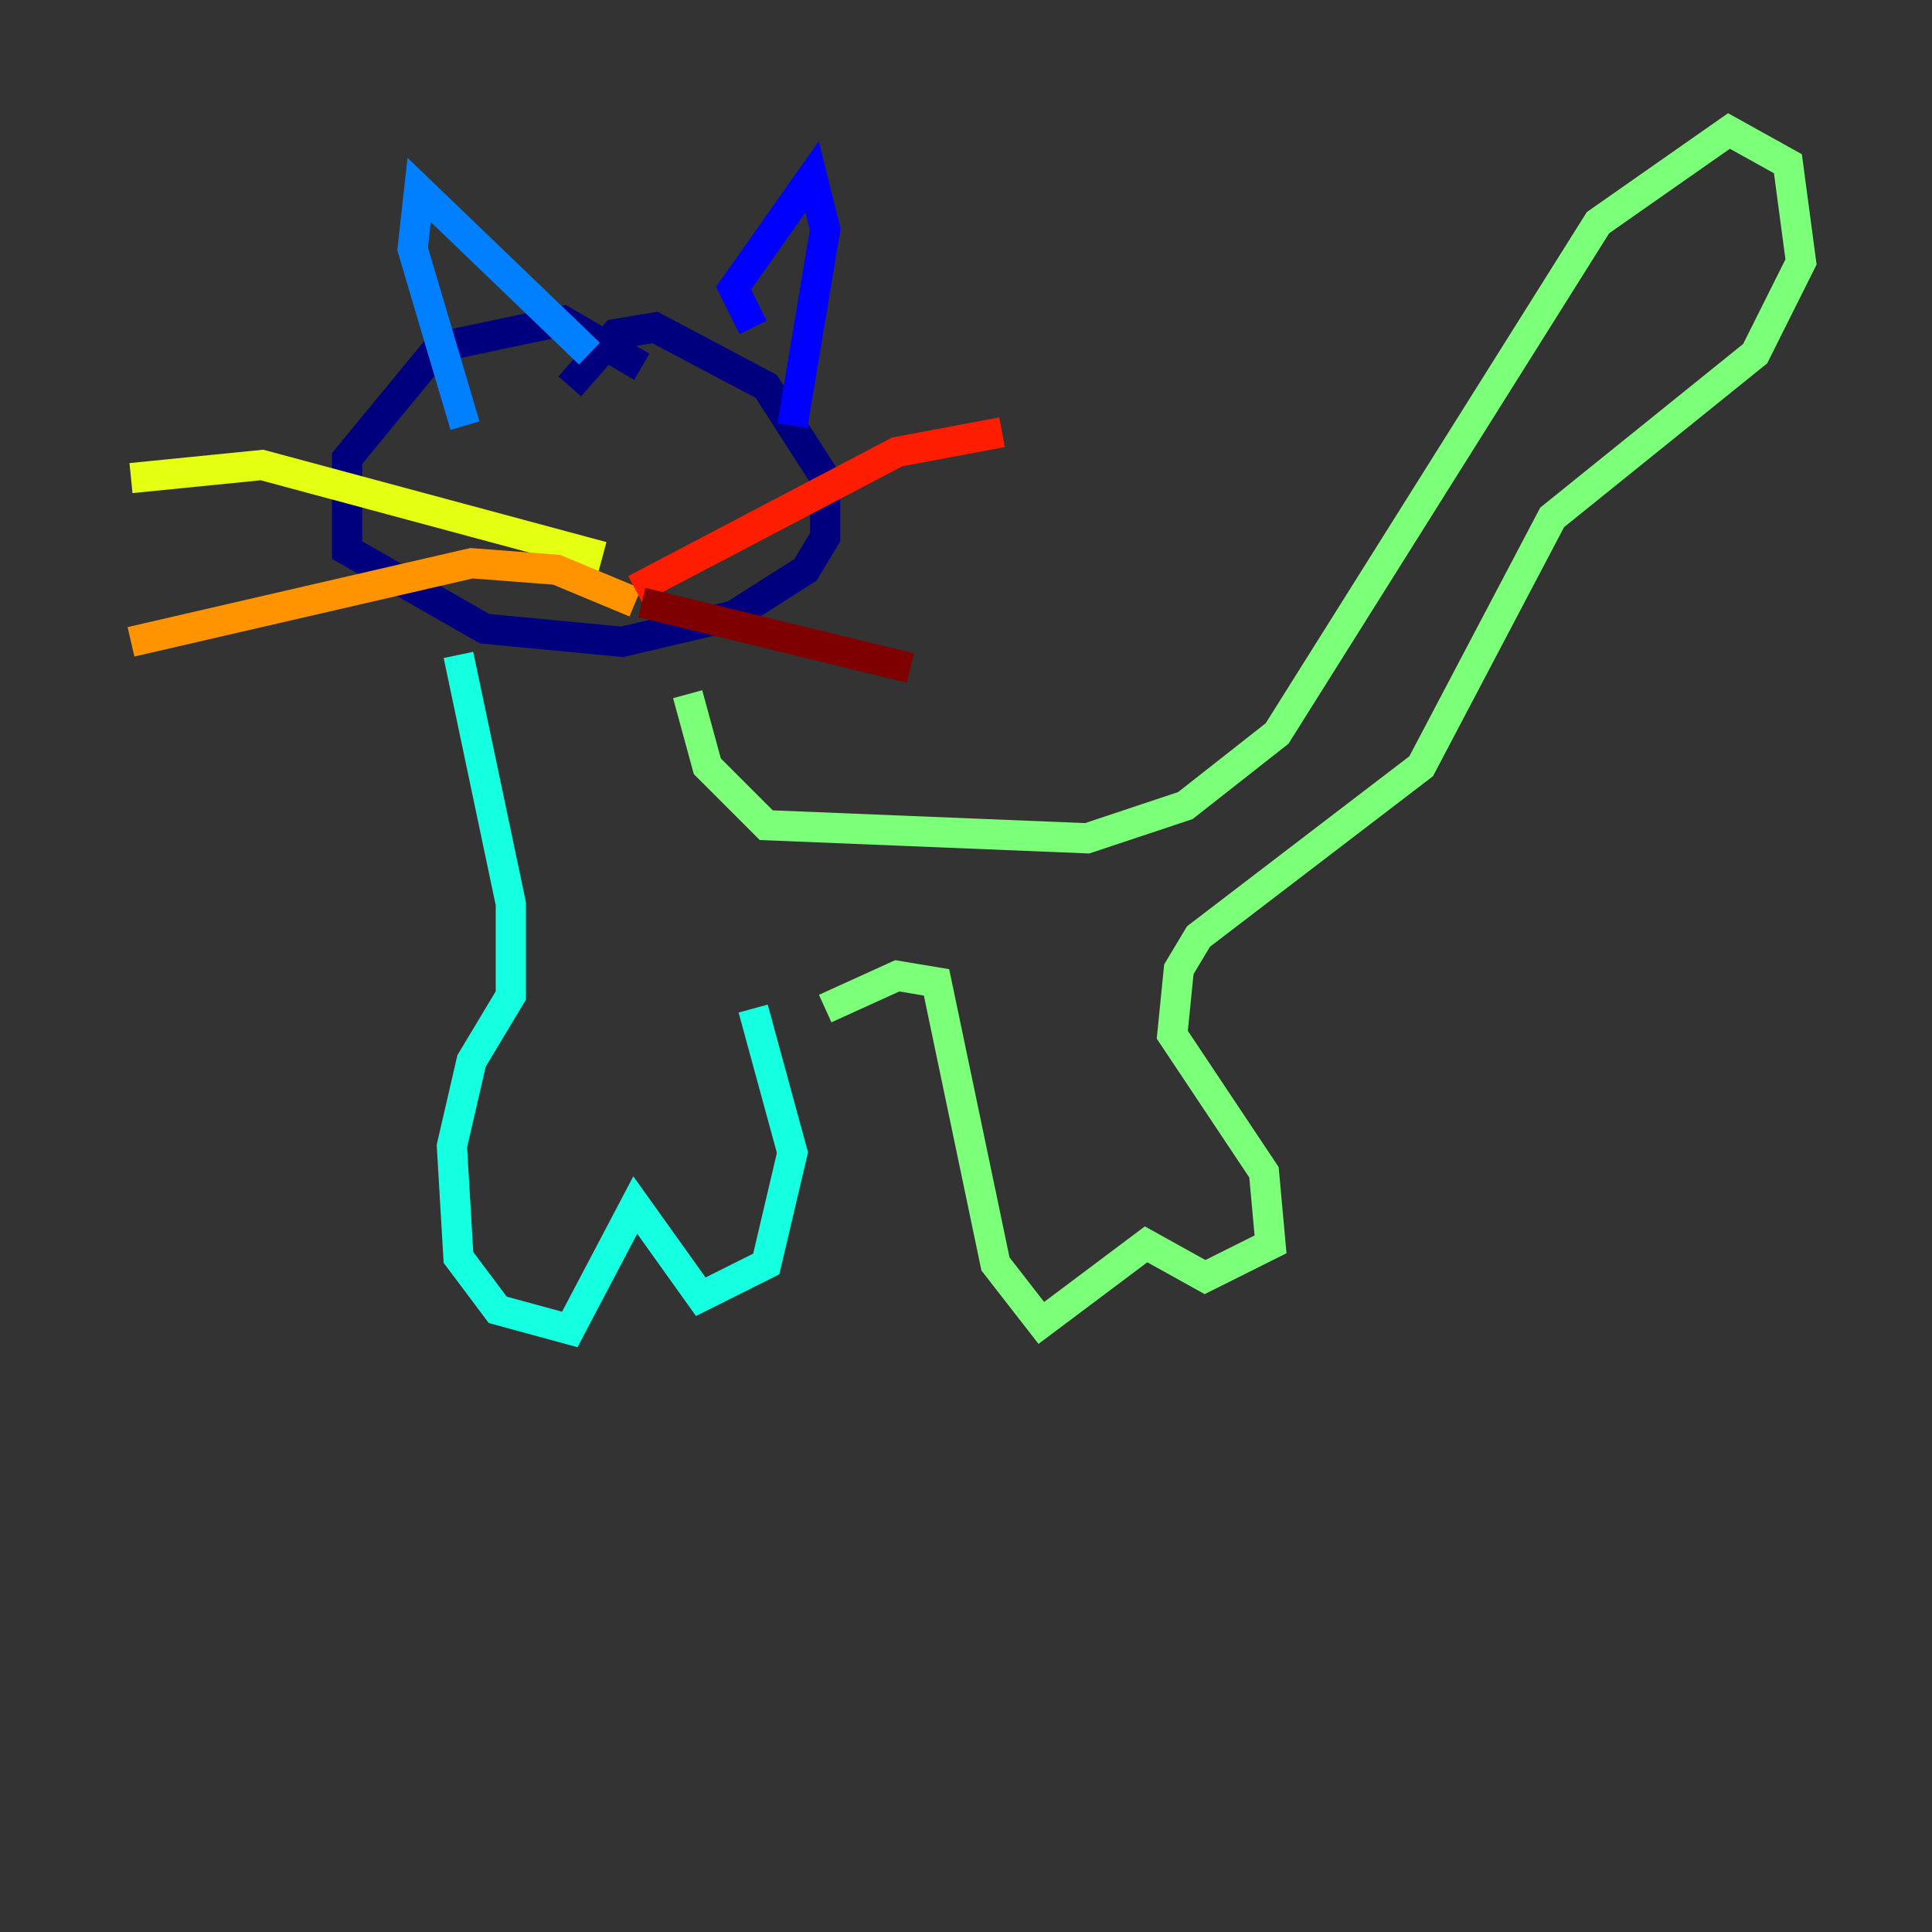 <?xml version="1.0" encoding="utf-8" ?>
<svg baseProfile="tiny" height="128" version="1.2" viewBox="0,0,128,128" width="128" xmlns="http://www.w3.org/2000/svg" xmlns:ev="http://www.w3.org/2001/xml-events" xmlns:xlink="http://www.w3.org/1999/xlink"><rect x="0" y="0" width="128" height="128" fill="#333333" stroke="none"/><defs /><polyline fill="none" points="42.522,24.298 37.315,21.261 29.071,22.997 22.997,30.373 22.997,36.447 32.108,41.654 41.22,42.522 48.597,40.786 53.37,37.749 54.671,35.58 54.671,31.675 50.766,25.6 43.39,21.695 40.786,22.129 37.749,25.6" stroke="#00007f" stroke-width="2" /><polyline fill="none" points="49.898,21.695 48.597,19.091 53.803,11.715 54.671,15.186 52.502,28.203" stroke="#0000ff" stroke-width="2" /><polyline fill="none" points="39.051,23.43 27.77,12.583 27.336,16.488 30.807,28.203" stroke="#0080ff" stroke-width="2" /><polyline fill="none" points="30.373,43.39 33.844,59.878 33.844,65.953 31.241,70.291 29.939,75.932 30.373,83.308 32.976,86.78 37.749,88.081 42.088,79.837 46.427,85.912 50.766,83.742 52.502,76.366 49.898,66.82" stroke="#15ffe1" stroke-width="2" /><polyline fill="none" points="45.559,45.993 46.861,50.766 50.766,54.671 72.027,55.539 78.536,53.37 84.61,48.597 105.871,14.752 114.549,8.678 118.454,10.848 119.322,17.356 116.285,23.43 102.834,34.278 94.156,50.766 79.403,62.047 78.102,64.217 77.668,68.556 83.742,77.668 84.176,82.441 79.837,84.61 75.932,82.441 68.99,87.647 65.953,83.742 62.047,65.085 59.444,64.651 54.671,66.82" stroke="#7cff79" stroke-width="2" /><polyline fill="none" points="39.919,36.881 17.356,30.807 8.678,31.675" stroke="#e4ff12" stroke-width="2" /><polyline fill="none" points="42.088,39.919 36.881,37.749 31.241,37.315 8.678,42.522" stroke="#ff9400" stroke-width="2" /><polyline fill="none" points="42.088,39.051 59.444,29.939 66.386,28.637" stroke="#ff1d00" stroke-width="2" /><polyline fill="none" points="42.522,39.919 60.312,44.258" stroke="#7f0000" stroke-width="2" /></svg>